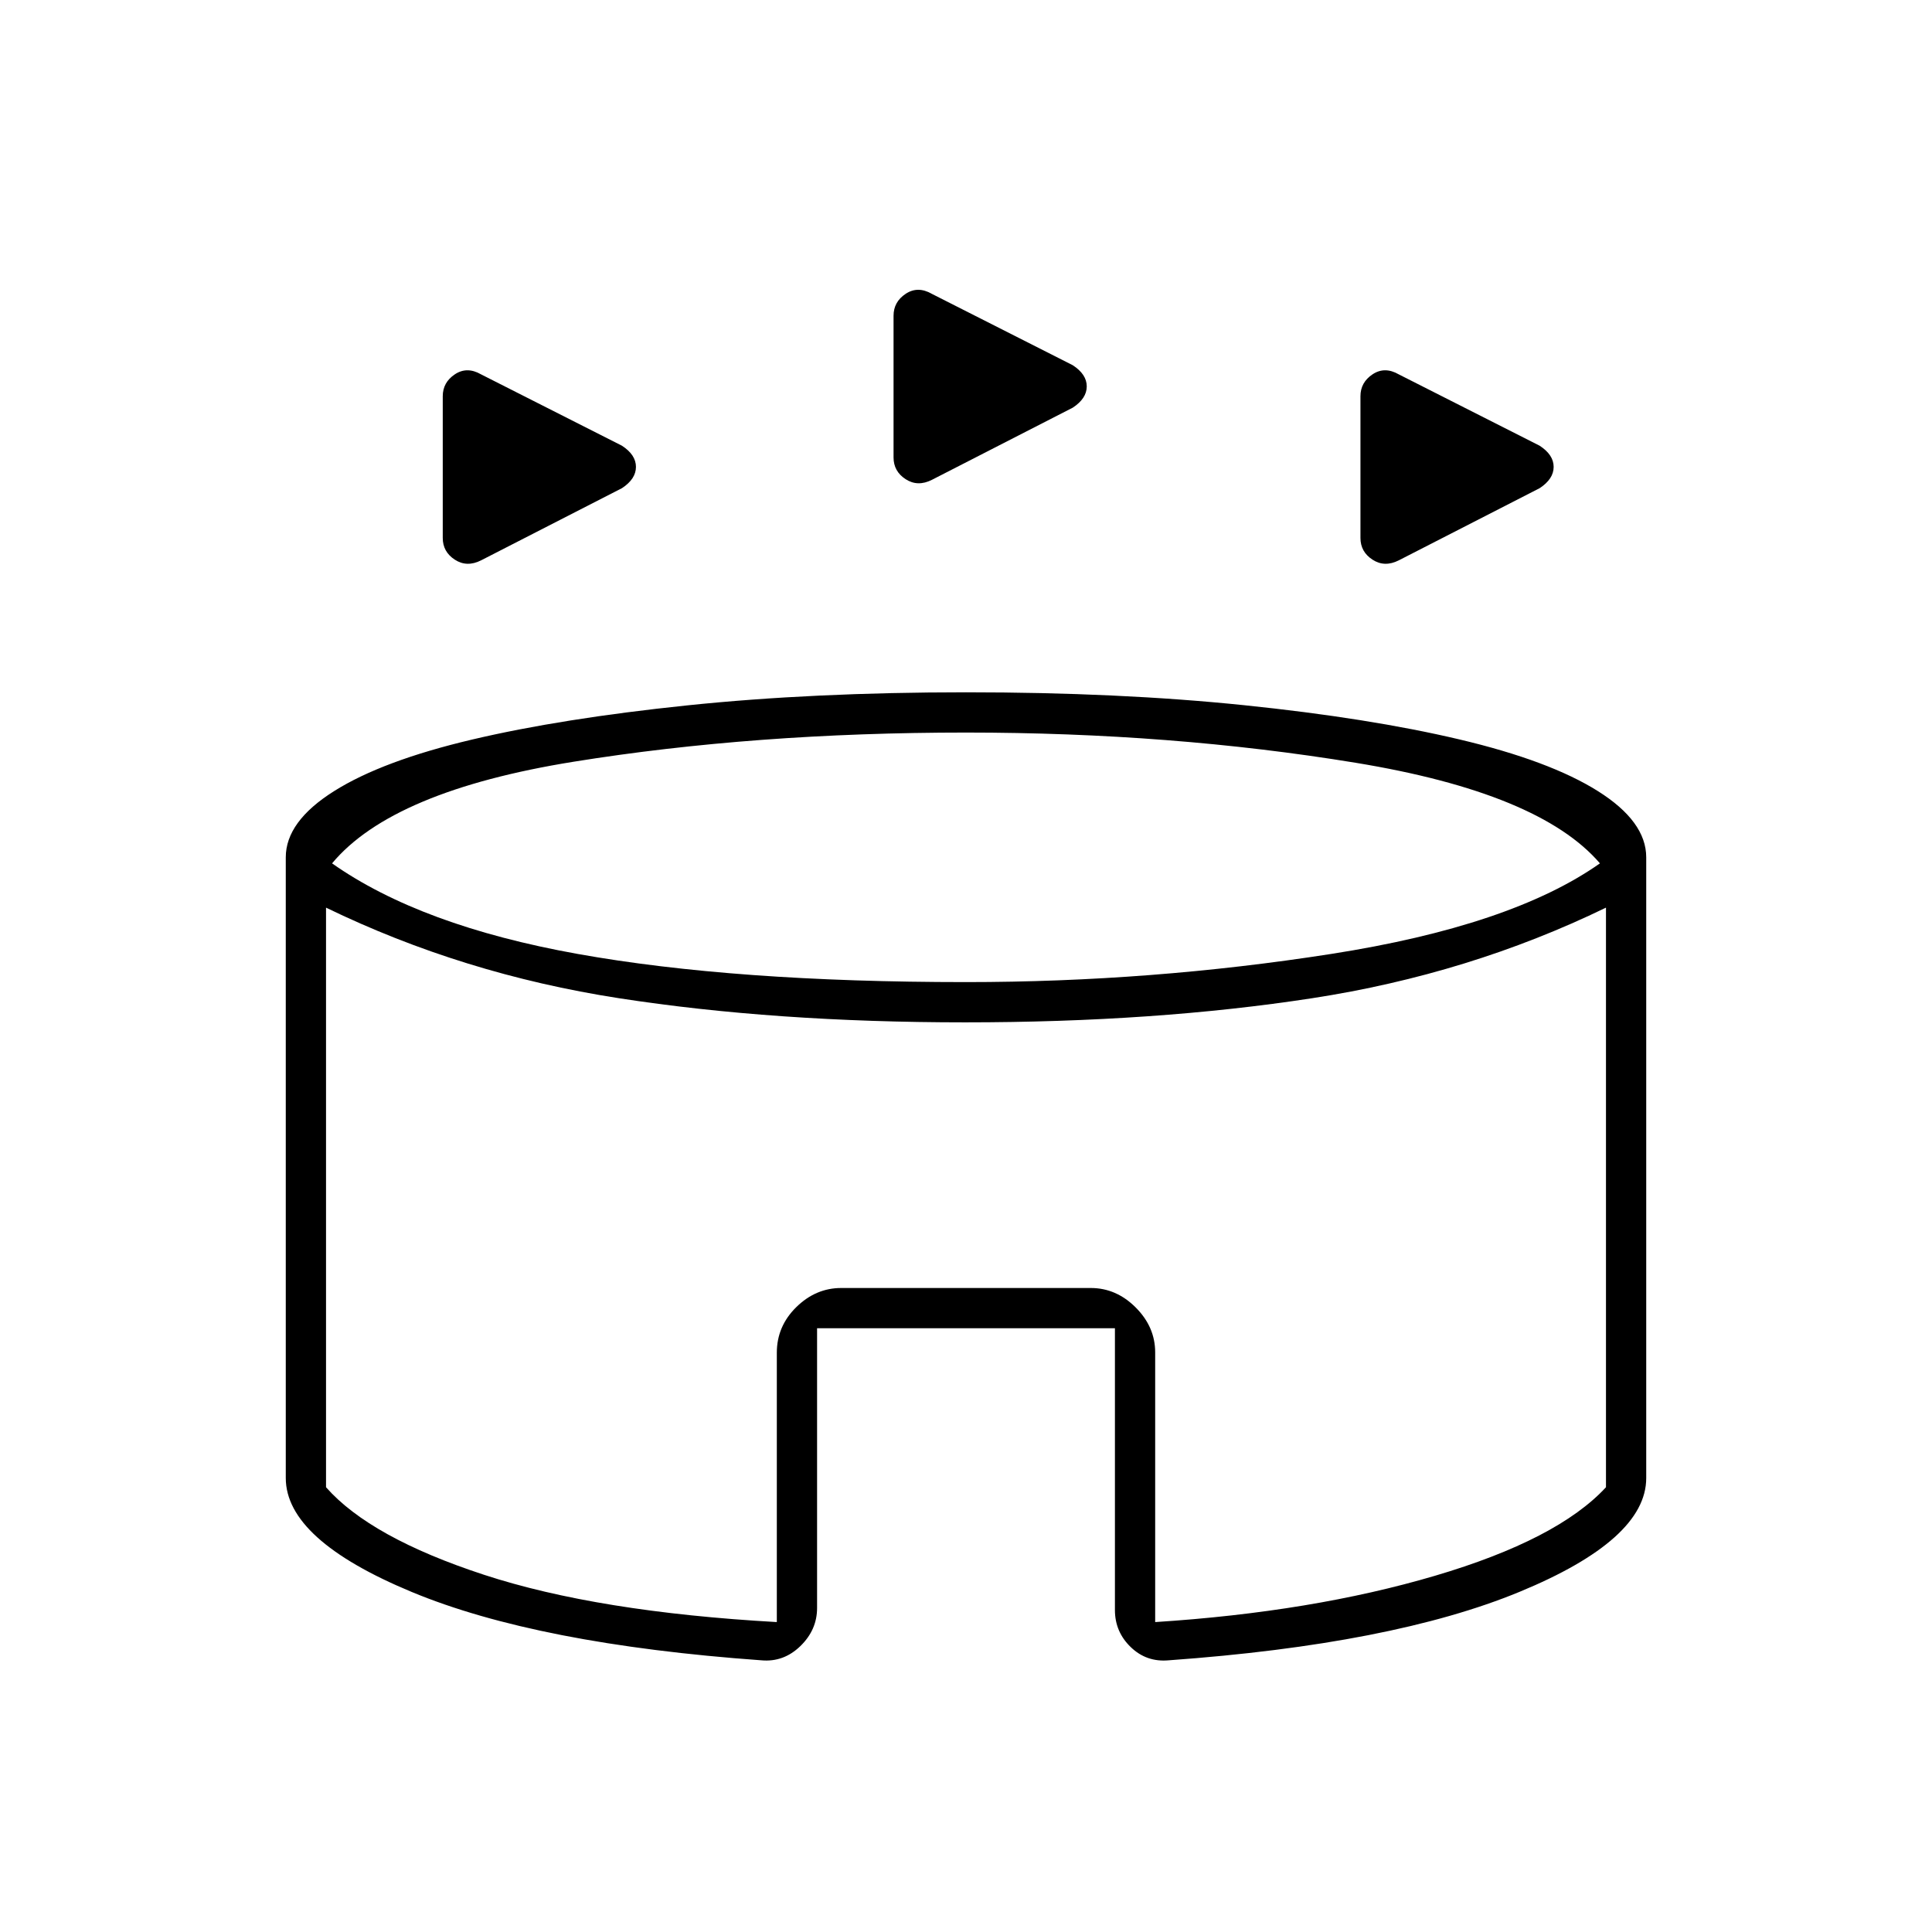 <svg xmlns="http://www.w3.org/2000/svg" height="20" viewBox="0 -960 960 960" width="20"><path d="M220-692.7v-70.4q0-6.9 6.017-10.9T239-774l70.038 35.472Q316-734 316-728q0 6-6.957 10.569l-69.991 35.862Q232-678 226-681.9t-6-10.8Zm456 0v-70.4q0-6.9 6.017-10.9T695-774l70.038 35.472Q772-734 772-728q0 6-6.957 10.569l-69.991 35.862Q688-678 682-681.9t-6-10.8Zm-232-40v-70.4q0-6.9 6.017-10.9T463-814l70.038 35.472Q540-774 540-768q0 6-6.957 10.569l-69.991 35.862Q456-718 450-721.9t-6-10.8ZM378.345-135Q267-143 204.5-169T142-225.584V-534q0-17.794 24-32.897Q190-582 234.5-592.5q44.5-10.5 107-17T480-616q76 0 138.126 6.404 62.126 6.404 107 17T794-566.897q24 15.103 24 32.897v308.444Q818-195 755-169q-63 26-174.289 34-11.029 1-18.87-6.583Q554-149.167 554-160v-140H406v139q0 10.88-8.31 18.94-8.311 8.06-19.345 7.06ZM480-472q92 0 181.5-14T795-531q-30-35-121.5-50T480-596q-105 0-195 14.5T165-531q44 31 122 45t193 14Zm-94 318v-133.841q0-13.159 9.675-22.659Q405.35-320 418-320h124q12.65 0 22.325 9.675Q574-300.65 574-288v134q78-5 139-23t85-44v-288q-68 33-145.948 45-77.948 12-172.5 12T307.5-464Q230-476 162-509v288q22 25 78.5 43.5T386-154Zm94-175Z"/></svg>
